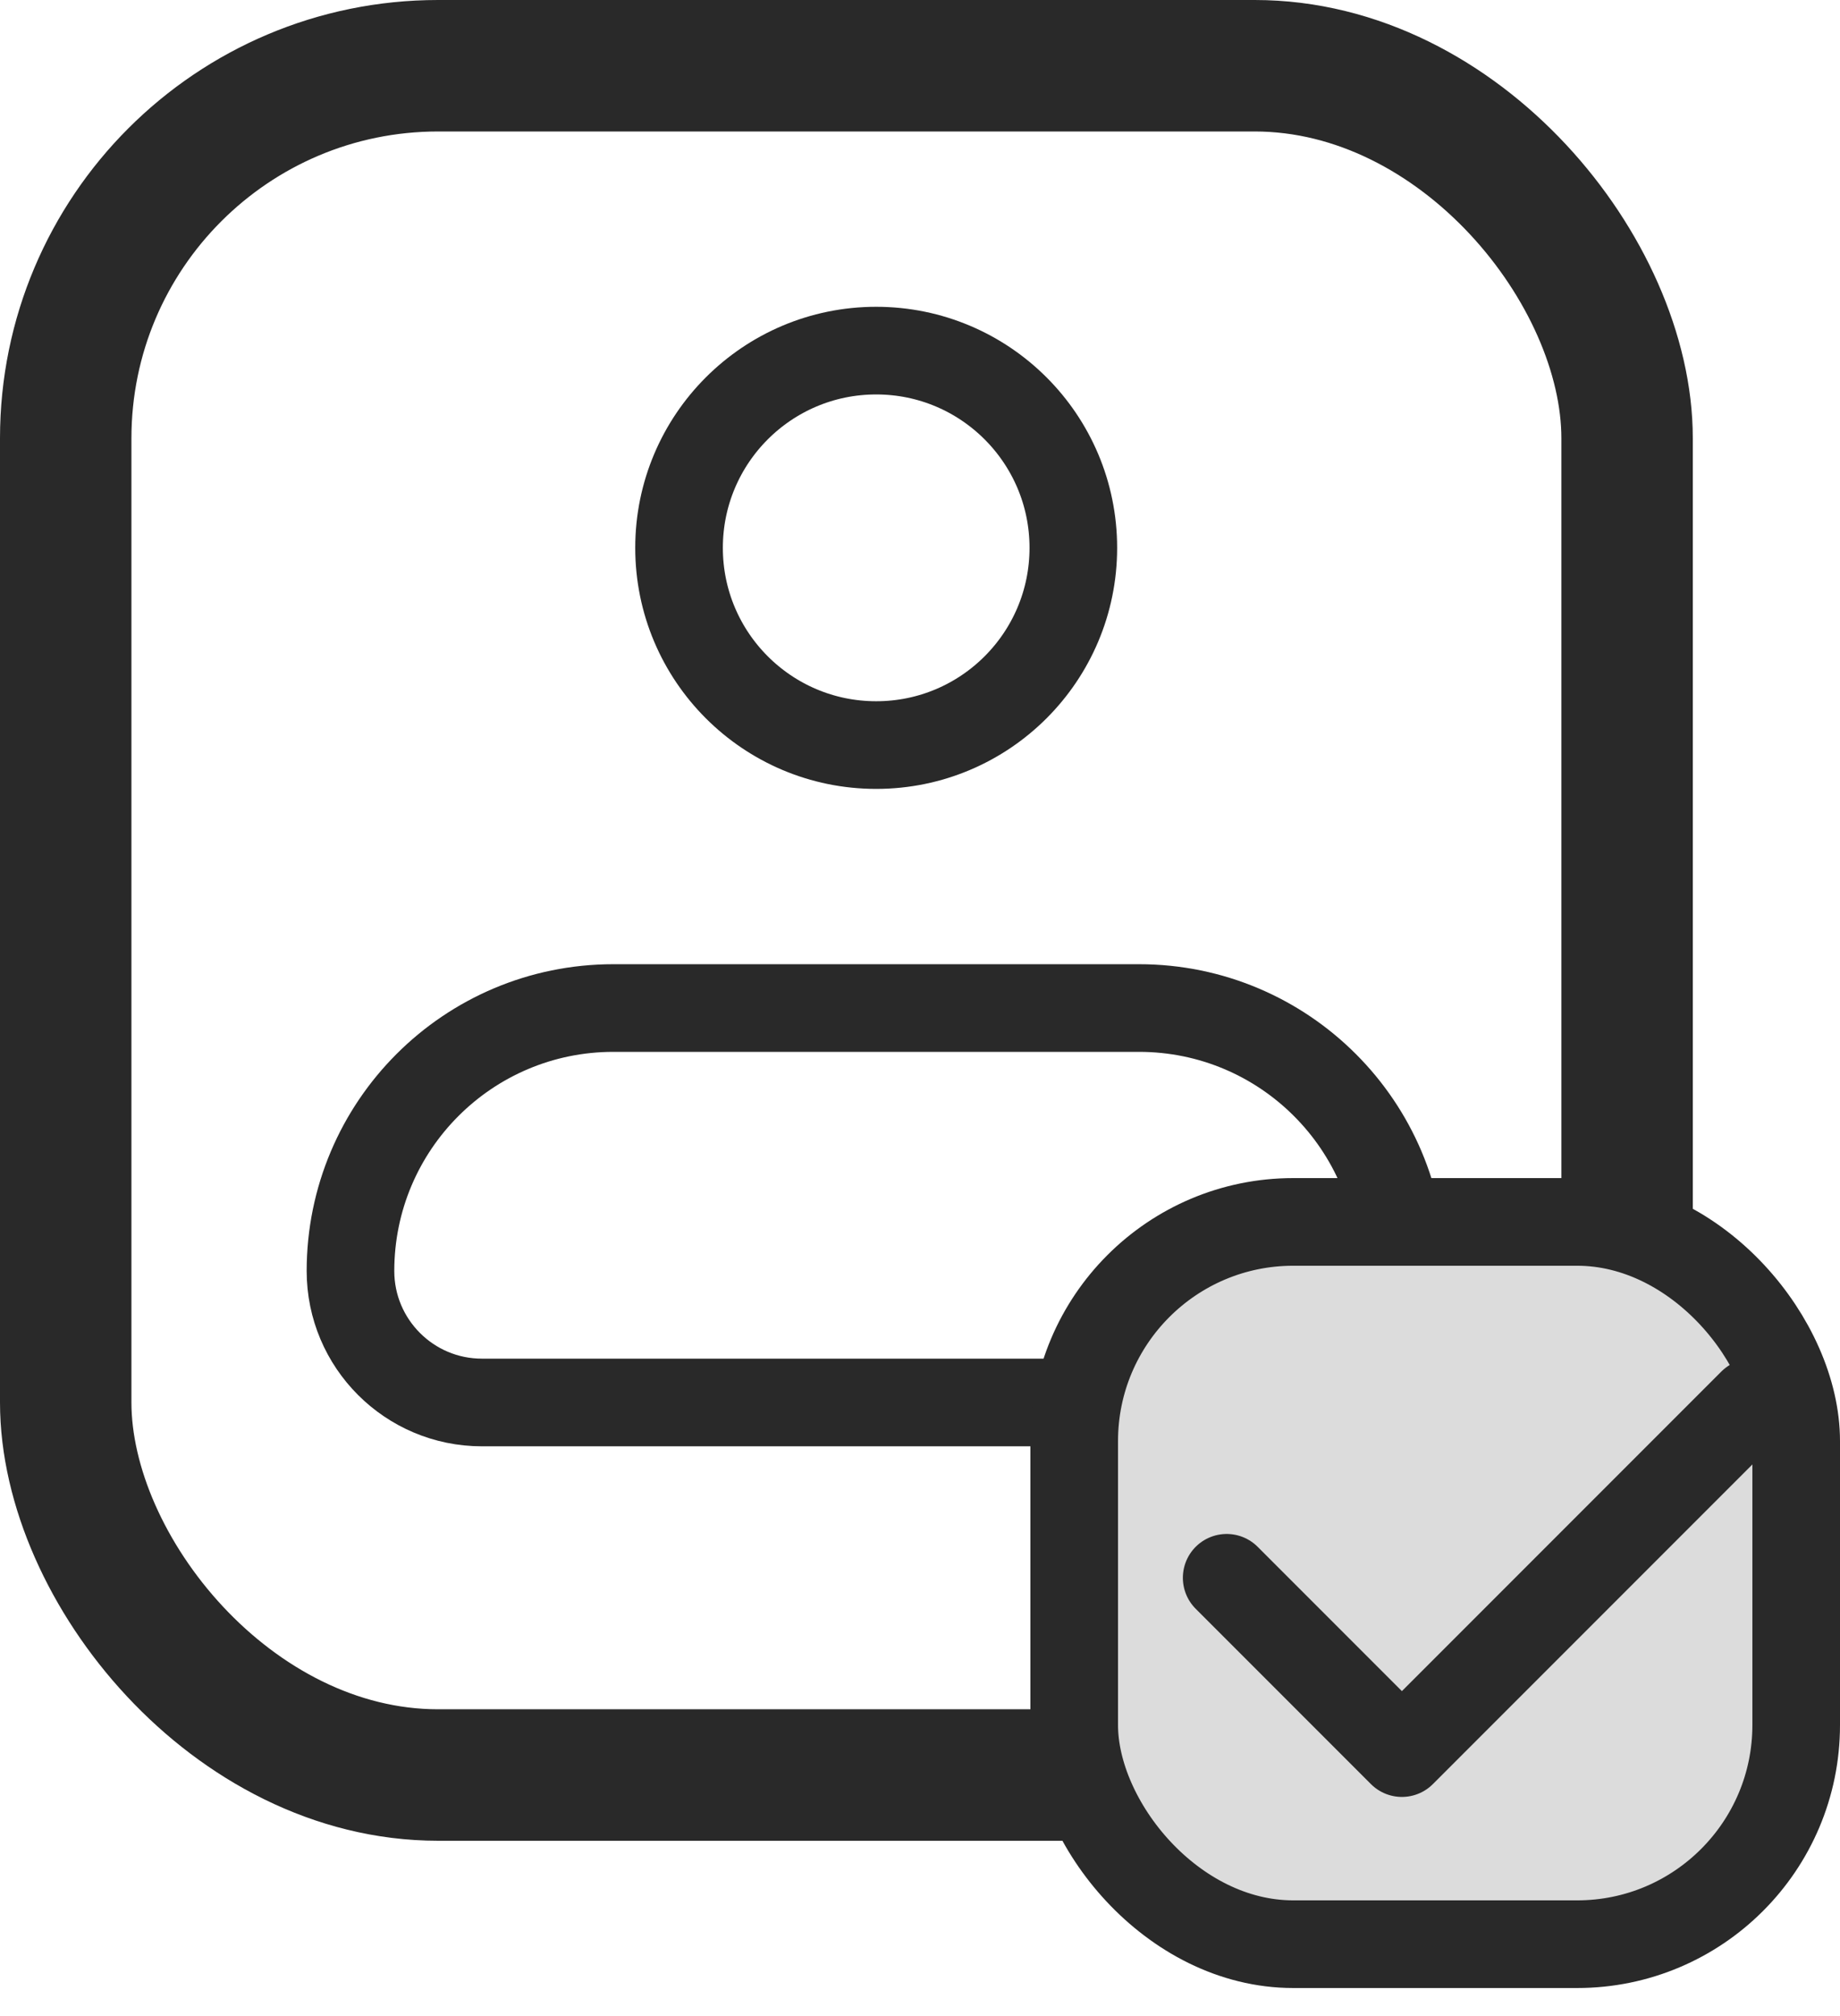 <svg width="21" height="23" viewBox="0 0 21 23" fill="none" xmlns="http://www.w3.org/2000/svg">
<rect x="0.75" y="0.75" width="17.82" height="19.5" rx="4.25" stroke="#292929" stroke-width="1.5"/>
<path d="M4 14.5C4 12.843 5.343 11.5 7 11.5H13C14.657 11.5 16 12.843 16 14.5V14.5C16 15.328 15.328 16 14.5 16H5.5C4.672 16 4 15.328 4 14.5V14.5Z" stroke="#292929" stroke-linejoin="round"/>
<circle cx="10" cy="6.25" r="2.25" stroke="#292929"/>
<rect x="12.26" y="13.94" width="8.24" height="8.24" rx="2.5" fill="#DCDCDC" stroke="#292929"/>
<path d="M20 16L16 20L14 18" stroke="#292929" stroke-linecap="round" stroke-linejoin="round"/>
</svg>

